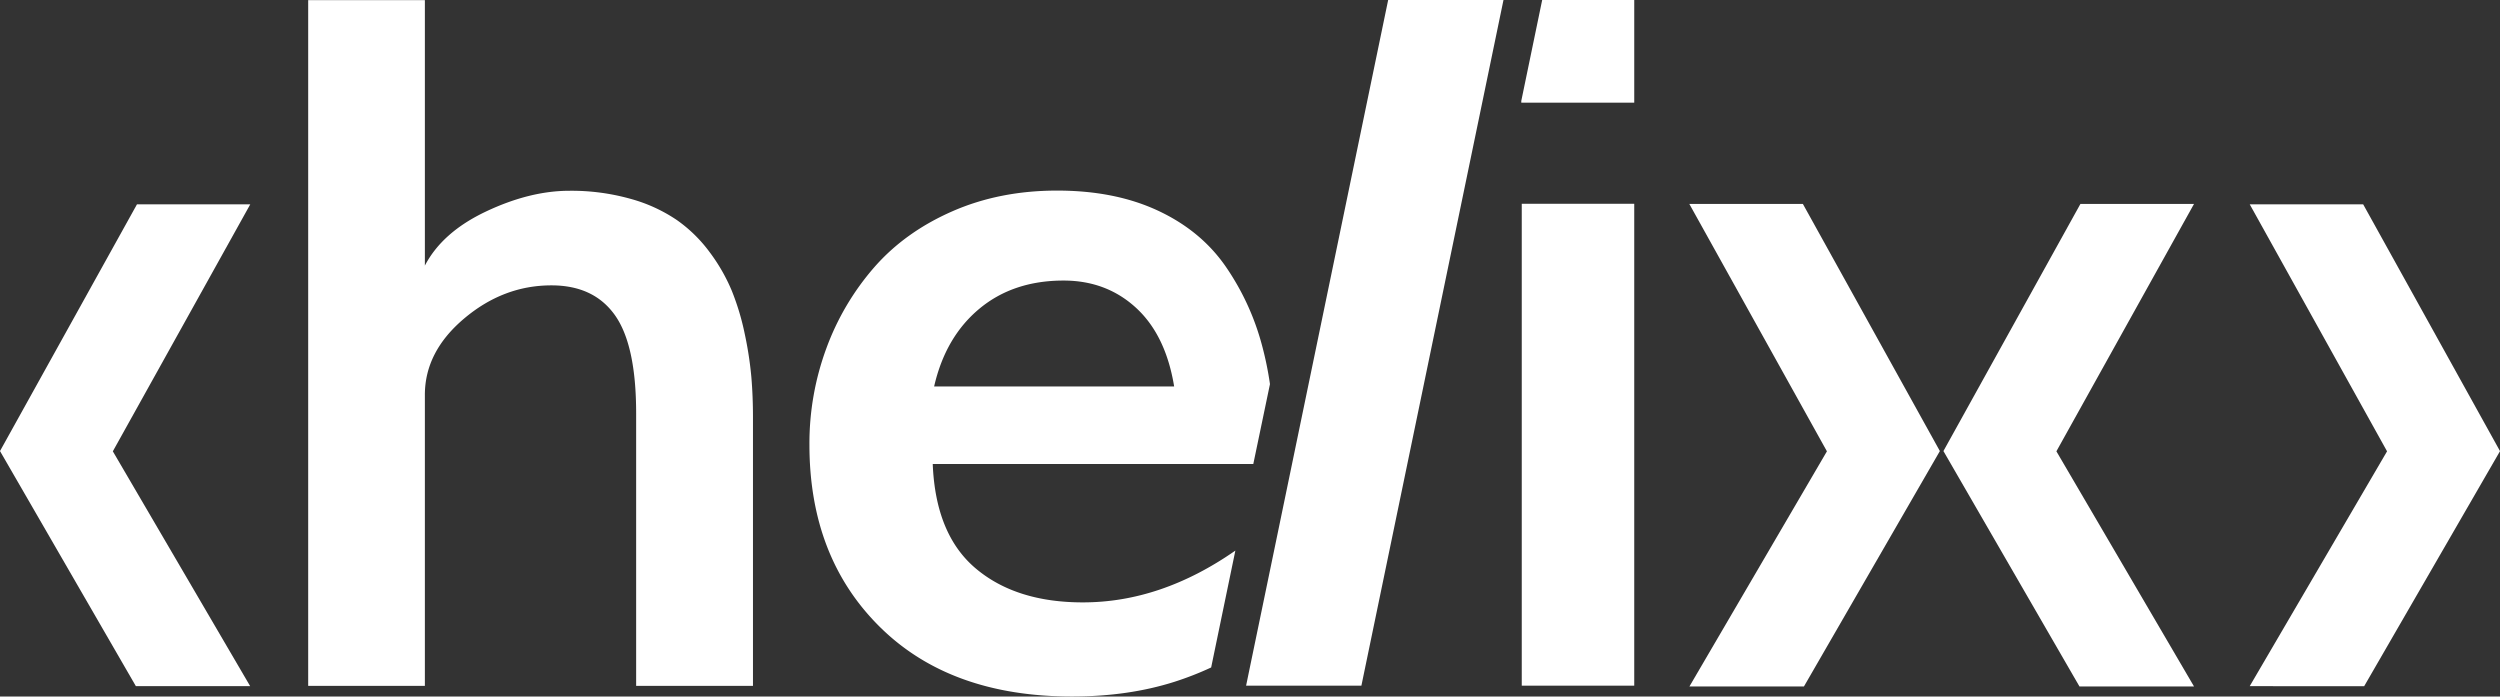 <svg xmlns="http://www.w3.org/2000/svg" width="1076.8" height="300" viewBox="0 0 1076.8 300">
  <rect x="0" y="0" width="1076.8" height="300" fill="#333333" stroke="none"/>
  <title>helix-negative</title>
  <g>
    <path d="M727.68,295.66l59.21-101.27L727.63,87.85h48.91l59,106.43L777,295.66Z" style="fill: #fff"/>
    <path d="M969,295.54l59.15-101.15L969,88h48.86l58.95,106.31-58.52,101.26Z" style="fill: #fff"/>
    <path d="M895.66,295.66,837.07,194.28l59-106.43H945L885.73,194.39,945,295.66Z" style="fill: #fff"/>
    <path d="M58.52,295.54,0,194.28,59,88H107.8L48.6,194.39l59.15,101.15Z" style="fill: #fff"/>
    <path d="M132.74,295.41V.07H183V114.4q7.5-14.4,26.35-23.31t35.88-8.92a94.1,94.1,0,0,1,26.25,3.44,67.36,67.36,0,0,1,20,9.13,61.43,61.43,0,0,1,14.19,13.88,77.53,77.53,0,0,1,9.53,16.62,107.53,107.53,0,0,1,5.57,18.55,155.92,155.92,0,0,1,2.84,18.45q.71,8.31.71,17.43V295.41H274V178.05q0-29.4-9.12-42.27t-27.37-12.87q-20.67,0-37.6,14.29T183,170.14V295.41Z" style="fill: #fff"/>
    <path d="M532.08,237.16q-32,22.31-65.67,22.3-28.79,0-46.12-14.6t-18.54-45H539.82L547,165.44a141.42,141.42,0,0,0-3.42-16.66,109.11,109.11,0,0,0-15.91-34.36q-10.75-15.3-29.19-23.82t-43.18-8.51q-24.74,0-45.1,8.92t-33.65,24.12A111.39,111.39,0,0,0,355.94,150a118.34,118.34,0,0,0-7.3,41.55q0,48.45,30.3,78.45t82.81,30q24.31,0,44.29-6.39a135,135,0,0,0,15.63-6.12l10.42-50.31ZM421.81,133q14.6-12.16,36.29-12.16,18.43,0,31.22,11.75t16.41,33.86H402.35Q407.23,145.14,421.81,133Z" style="fill: #fff"/>
    <rect x="655.45" y="87.77" width="48.45" height="207.56" style="fill: #fff"/>
    <polygon points="664.25 0 655.25 43.45 655.25 44.22 703.9 44.22 703.9 0 664.25 0" style="fill: #fff"/>
    <polygon points="597.91 0 563.63 165.44 556.5 199.86 548.77 237.18 538.34 287.49 536.72 295.34 586.38 295.34 638.58 43.45 647.58 0 597.91 0" style="fill: #fff"/>
  </g>
</svg>
